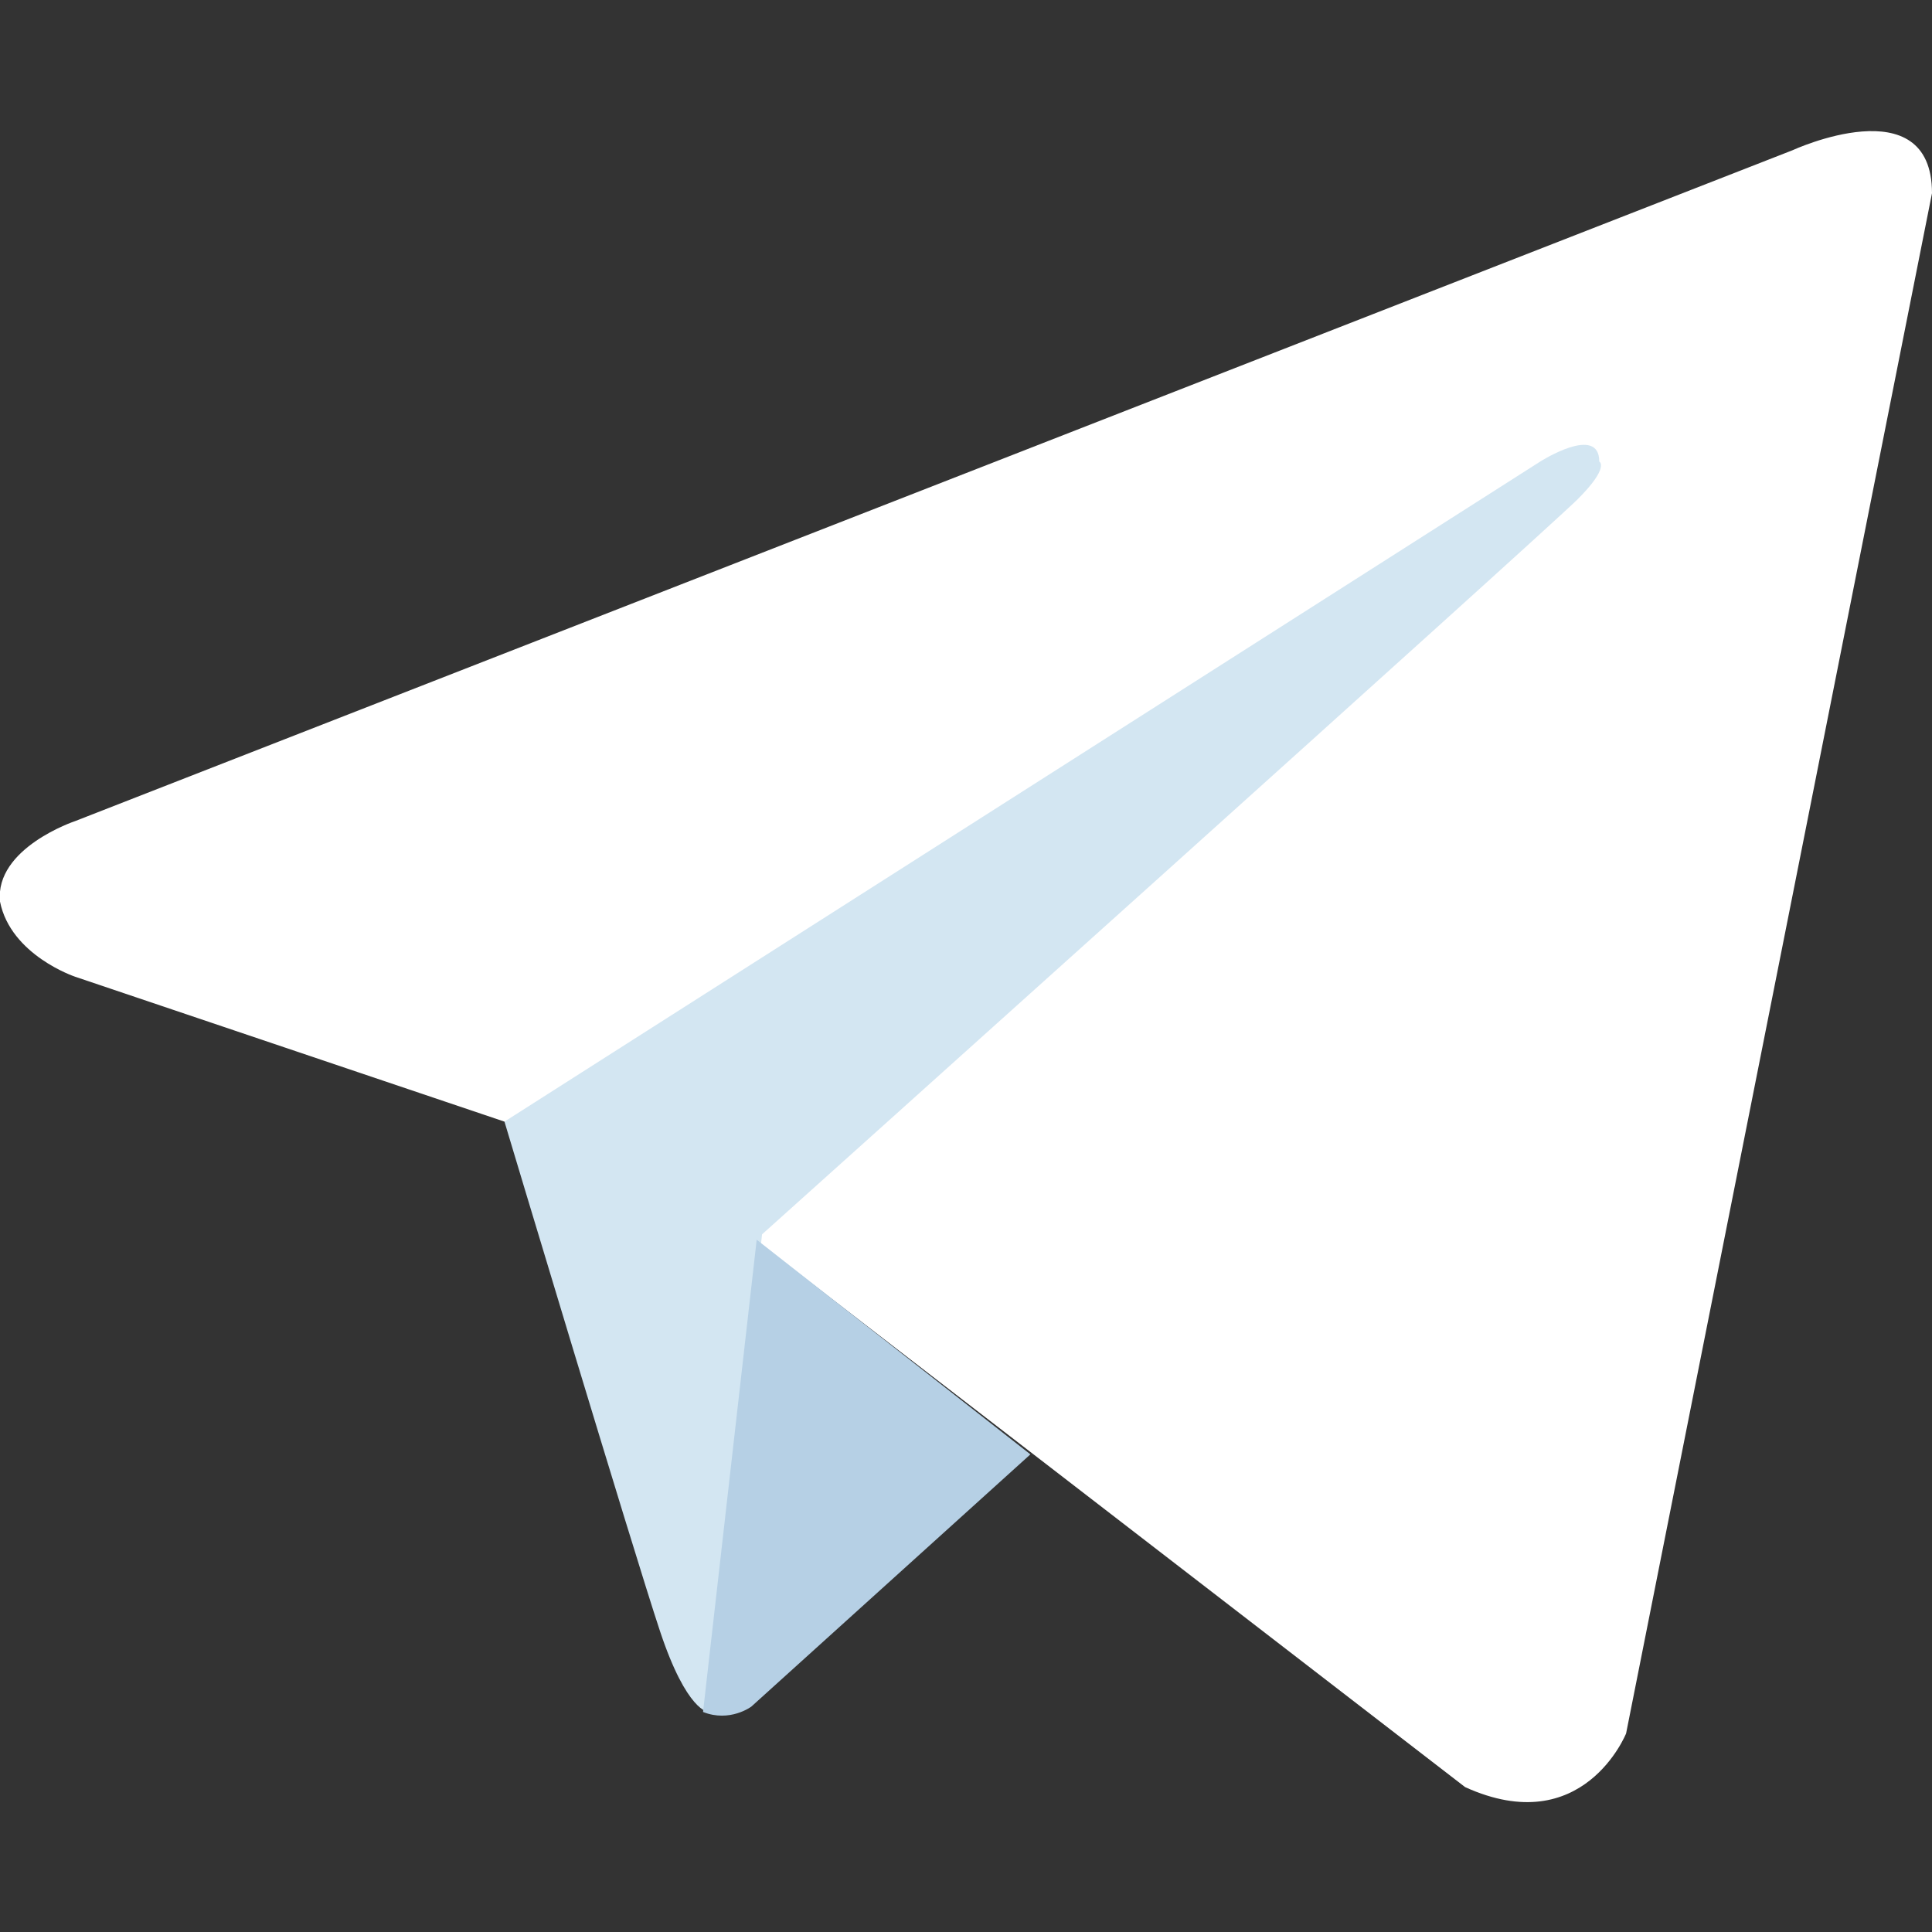 <?xml version="1.0" encoding="utf-8"?>
<!-- Generator: Adobe Illustrator 25.2.3, SVG Export Plug-In . SVG Version: 6.00 Build 0)  -->
<svg version="1.1" id="Isolation_Mode" xmlns="http://www.w3.org/2000/svg" xmlns:xlink="http://www.w3.org/1999/xlink" x="0px"
	 y="0px" viewBox="0 0 36 36" style="enable-background:new 0 0 36 36;" xml:space="preserve">
<rect x="0" y="0" width="36" height="36" fill="#333333" stroke="none"/>
<style type="text/css">
	.st0{fill:#FFFFFF;}
	.st1{fill:#D3E6F2;}
	.st2{fill:#B6D0E5;}
</style>
<g>
	<path class="st0" d="M36,3.6l-5.7,28.7c0,0-0.8,2-3,1L14.2,23.2l-4.8-2.3l-8-2.7c0,0-1.2-0.4-1.4-1.4c-0.1-1,1.4-1.5,1.4-1.5
		l32-12.5C33.4,2.8,36,1.6,36,3.6z"/>
	<path class="st1" d="M13.2,31.9c0,0-0.4,0-0.9-1.5c-0.5-1.5-2.9-9.5-2.9-9.5L28.7,8.6c0,0,1.1-0.7,1.1,0c0,0,0.2,0.1-0.4,0.7
		C28.8,9.9,14.2,23,14.2,23"/>
	<path class="st2" d="M19.2,27.1L14,31.8c0,0-0.4,0.3-0.9,0.1l1-8.8"/>
</g>
</svg>
